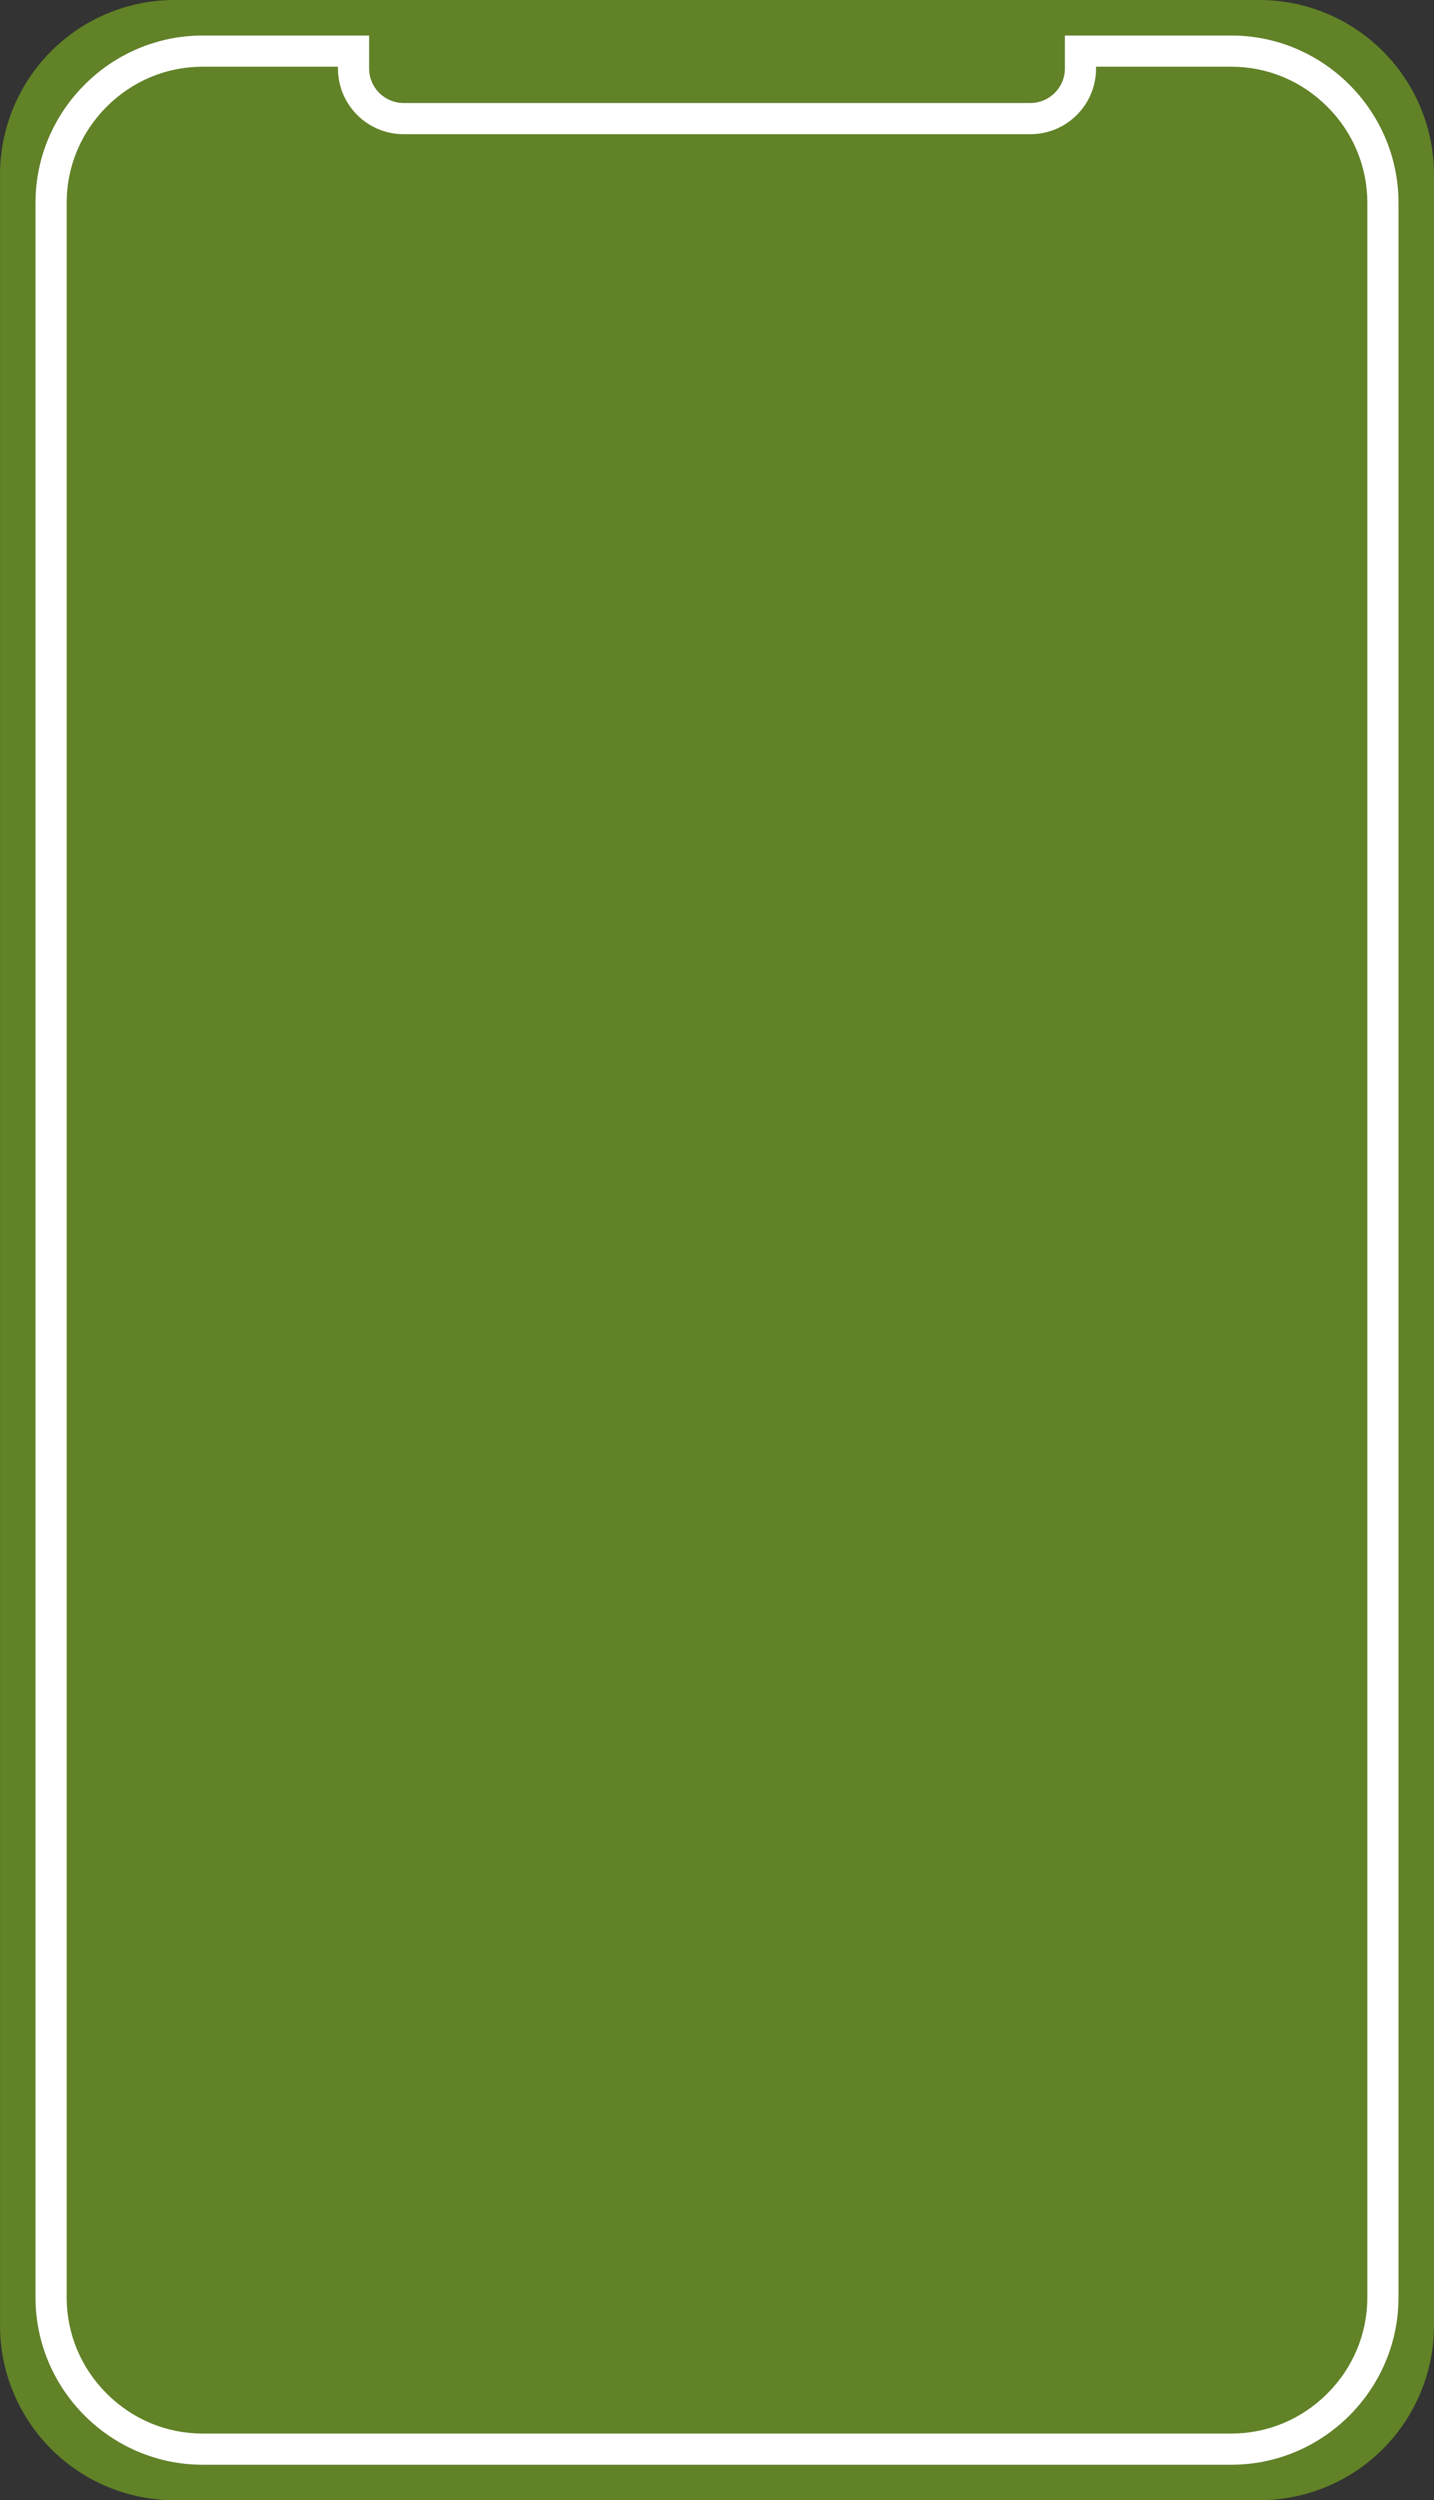 <svg xmlns="http://www.w3.org/2000/svg" width="76.63" height="133.534" viewBox="0 0 76.63 133.534"><rect x="0" y="0" width="76.63" height="133.534" fill="#333333" stroke="none"/><g transform="translate(-1005.913 -978.521)"><path d="M1073.242,978.521h-58.027a9.332,9.332,0,0,0-9.3,9.3v114.931a9.331,9.331,0,0,0,9.3,9.3h58.027a9.331,9.331,0,0,0,9.3-9.3V987.823A9.332,9.332,0,0,0,1073.242,978.521Zm7.405,122.7a8.964,8.964,0,0,1-8.938,8.938h-54.961a8.963,8.963,0,0,1-8.938-8.938V989.355a8.964,8.964,0,0,1,8.938-8.938h8.892v1.768a1.842,1.842,0,0,0,1.836,1.836h33.505a1.843,1.843,0,0,0,1.836-1.836v-1.768h8.892a8.965,8.965,0,0,1,8.938,8.938Z" fill="#618226"/><path d="M1080.139,988.847v111.865a8.964,8.964,0,0,1-8.938,8.938h-54.961a8.963,8.963,0,0,1-8.938-8.938V988.847a8.964,8.964,0,0,1,8.938-8.938h8.892v1.768a1.842,1.842,0,0,0,1.836,1.836h33.505a1.843,1.843,0,0,0,1.836-1.836v-1.768h8.892A8.965,8.965,0,0,1,1080.139,988.847Z" transform="translate(0.508 0.508)" fill="#618226"/><g transform="translate(0.508 0.508)" fill="#618226" stroke-miterlimit="10"><path d="M 1071.2 1108.818 L 1016.239 1108.818 C 1014.084 1108.818 1012.051 1107.972 1010.515 1106.437 C 1008.98 1104.901 1008.134 1102.868 1008.134 1100.712 L 1008.134 988.847 C 1008.134 986.692 1008.98 984.659 1010.515 983.124 C 1012.051 981.588 1014.084 980.742 1016.239 980.742 L 1024.298 980.742 L 1024.298 981.677 C 1024.298 983.149 1025.495 984.346 1026.967 984.346 L 1060.472 984.346 C 1061.944 984.346 1063.142 983.149 1063.142 981.677 L 1063.142 980.742 L 1071.2 980.742 C 1073.355 980.742 1075.388 981.588 1076.924 983.124 C 1078.46 984.659 1079.306 986.692 1079.306 988.847 L 1079.306 1100.712 C 1079.306 1102.868 1078.46 1104.901 1076.924 1106.436 C 1075.388 1107.972 1073.356 1108.818 1071.2 1108.818 Z" stroke="none"/><path d="M 1016.239 981.575 C 1014.306 981.575 1012.483 982.334 1011.104 983.713 C 1009.726 985.091 1008.967 986.914 1008.967 988.847 L 1008.967 1100.712 C 1008.967 1102.646 1009.726 1104.469 1011.104 1105.847 C 1012.482 1107.226 1014.306 1107.985 1016.239 1107.985 L 1071.2 1107.985 C 1073.133 1107.985 1074.957 1107.226 1076.335 1105.847 C 1077.714 1104.469 1078.473 1102.645 1078.473 1100.712 L 1078.473 988.847 C 1078.473 986.915 1077.714 985.091 1076.335 983.713 C 1074.956 982.334 1073.133 981.575 1071.2 981.575 L 1063.975 981.575 L 1063.975 981.677 C 1063.975 983.608 1062.404 985.179 1060.472 985.179 L 1026.967 985.179 C 1025.036 985.179 1023.465 983.608 1023.465 981.677 L 1023.465 981.575 L 1016.239 981.575 M 1016.239 979.909 L 1025.131 979.909 L 1025.131 981.677 C 1025.131 982.687 1025.958 983.513 1026.967 983.513 L 1060.472 983.513 C 1061.481 983.513 1062.309 982.687 1062.309 981.677 L 1062.309 979.909 L 1071.2 979.909 C 1076.116 979.909 1080.139 983.931 1080.139 988.847 L 1080.139 1100.712 C 1080.139 1105.63 1076.116 1109.651 1071.2 1109.651 L 1016.239 1109.651 C 1011.322 1109.651 1007.301 1105.63 1007.301 1100.712 L 1007.301 988.847 C 1007.301 983.931 1011.322 979.909 1016.239 979.909 Z" stroke="none" fill="#fff"/></g></g></svg>